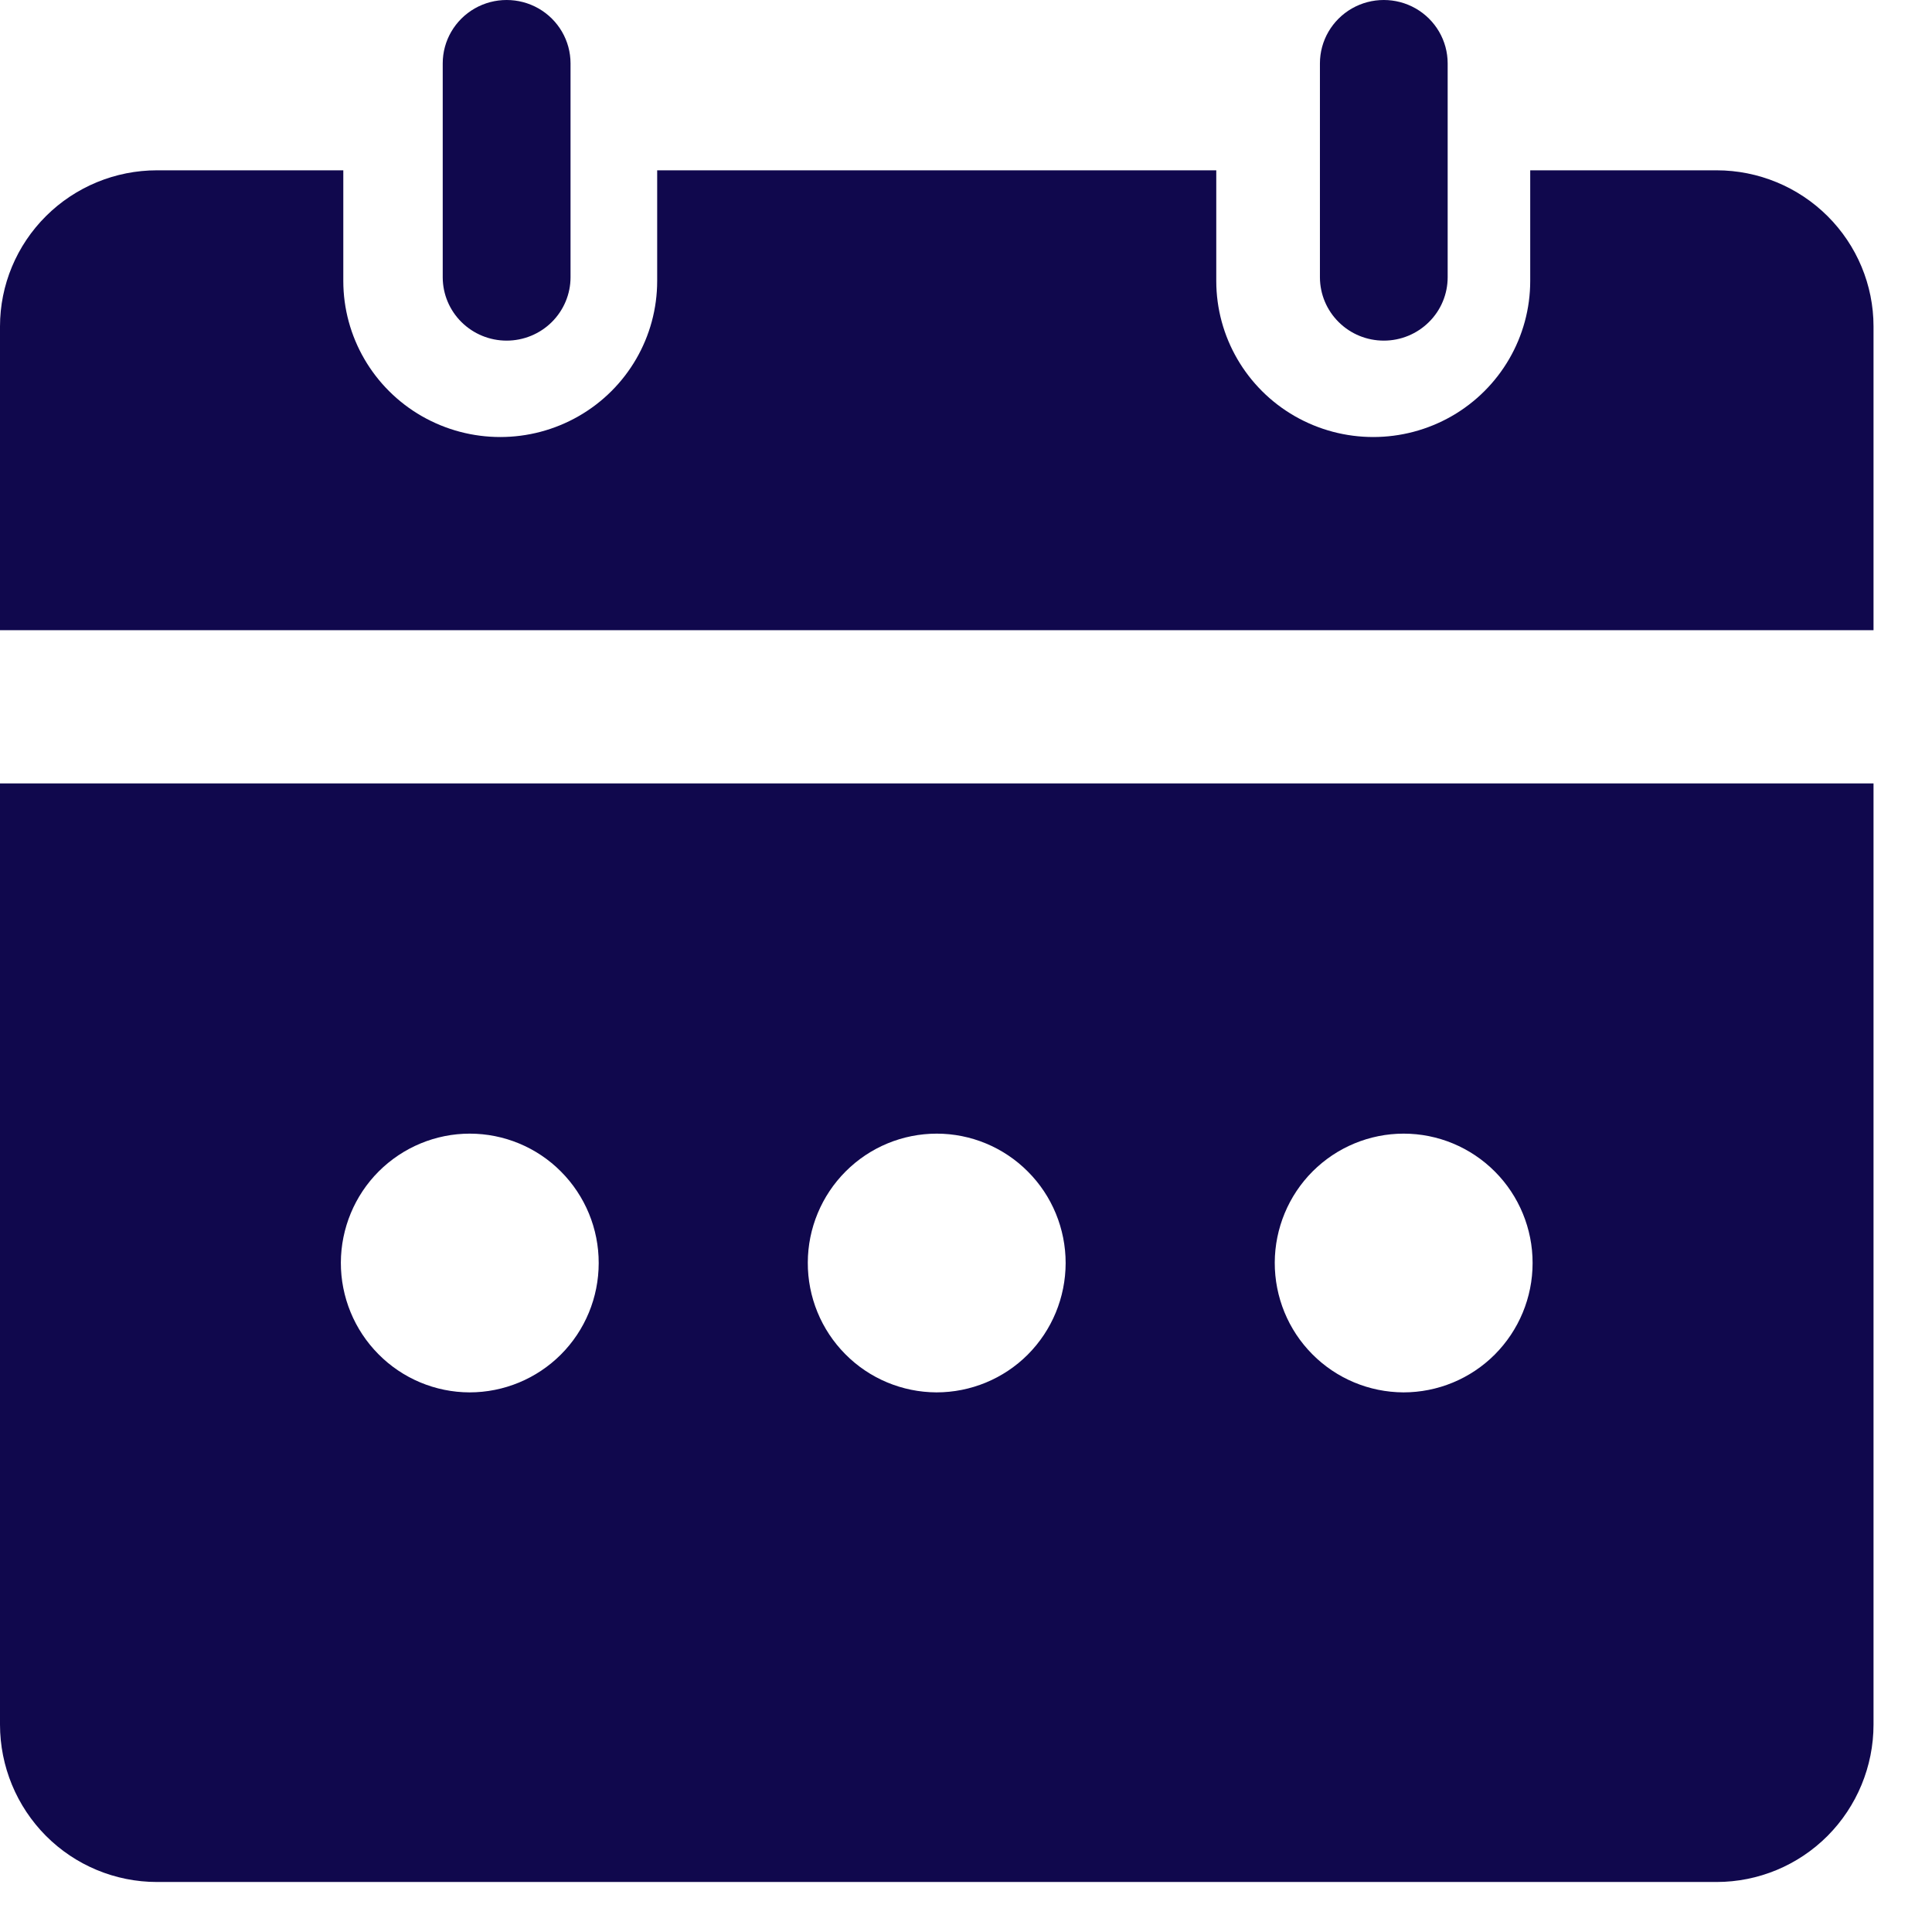 <svg width="26" height="26" viewBox="0 0 26 26" fill="none" xmlns="http://www.w3.org/2000/svg">
<path d="M6.818 4.584C7.046 4.584 7.265 4.494 7.426 4.334C7.587 4.174 7.678 3.957 7.678 3.731V0.853C7.678 0.548 7.514 0.267 7.248 0.114C6.982 -0.038 6.654 -0.038 6.388 0.114C6.122 0.267 5.958 0.548 5.958 0.853V3.734C5.959 3.96 6.05 4.176 6.211 4.335C6.373 4.495 6.591 4.584 6.818 4.584L6.818 4.584Z" fill="#10084D"/>
<path d="M18.623 4.584C18.851 4.584 19.069 4.494 19.23 4.334C19.392 4.174 19.482 3.957 19.482 3.731V0.853C19.482 0.548 19.318 0.267 19.052 0.114C18.786 -0.038 18.459 -0.038 18.193 0.114C17.927 0.267 17.763 0.548 17.763 0.853V3.734C17.764 3.96 17.855 4.176 18.016 4.335C18.177 4.495 18.395 4.584 18.623 4.584L18.623 4.584Z" fill="#10084D"/>
<path d="M23.101 2.292H20.593V3.781C20.593 4.531 20.19 5.225 19.537 5.6C18.883 5.975 18.078 5.975 17.424 5.6C16.771 5.225 16.368 4.531 16.368 3.781V2.292H8.844V3.781C8.844 4.531 8.442 5.225 7.788 5.6C7.135 5.975 6.33 5.975 5.676 5.6C5.023 5.225 4.62 4.531 4.62 3.781V2.292H2.112C1.552 2.292 1.015 2.514 0.619 2.908C0.223 3.302 0 3.836 0 4.393V8.481H25.213V4.393C25.213 3.836 24.99 3.302 24.594 2.908C24.198 2.514 23.661 2.292 23.101 2.292Z" fill="#10084D"/>
<path d="M0 23.208C0 23.77 0.223 24.309 0.619 24.707C1.015 25.104 1.552 25.327 2.112 25.327H23.101C23.661 25.327 24.198 25.104 24.594 24.707C24.99 24.309 25.213 23.77 25.213 23.208V10.543H0V23.208ZM18.89 15.256C19.351 15.256 19.792 15.44 20.118 15.767C20.443 16.093 20.626 16.537 20.625 16.998C20.625 17.461 20.441 17.903 20.115 18.23C19.789 18.556 19.347 18.738 18.887 18.738C18.426 18.736 17.985 18.552 17.66 18.224C17.335 17.897 17.154 17.453 17.155 16.991C17.157 16.531 17.34 16.089 17.665 15.764C17.99 15.439 18.431 15.256 18.89 15.256L18.89 15.256ZM12.606 15.256C13.066 15.256 13.508 15.44 13.833 15.767C14.159 16.093 14.341 16.537 14.341 16.998C14.34 17.461 14.157 17.903 13.831 18.23C13.505 18.556 13.063 18.738 12.602 18.738C12.142 18.736 11.7 18.552 11.376 18.224C11.051 17.897 10.869 17.453 10.871 16.991C10.872 16.531 11.056 16.089 11.381 15.764C11.707 15.438 12.147 15.256 12.607 15.256L12.606 15.256ZM6.321 15.256C6.782 15.256 7.224 15.439 7.549 15.766C7.875 16.093 8.058 16.536 8.057 16.998C8.057 17.46 7.874 17.903 7.548 18.229C7.222 18.555 6.78 18.738 6.319 18.738C5.859 18.737 5.417 18.552 5.093 18.224C4.768 17.897 4.586 17.453 4.587 16.991C4.589 16.531 4.772 16.089 5.097 15.764C5.423 15.439 5.863 15.256 6.322 15.256L6.321 15.256Z" fill="#10084D"/>
</svg>
